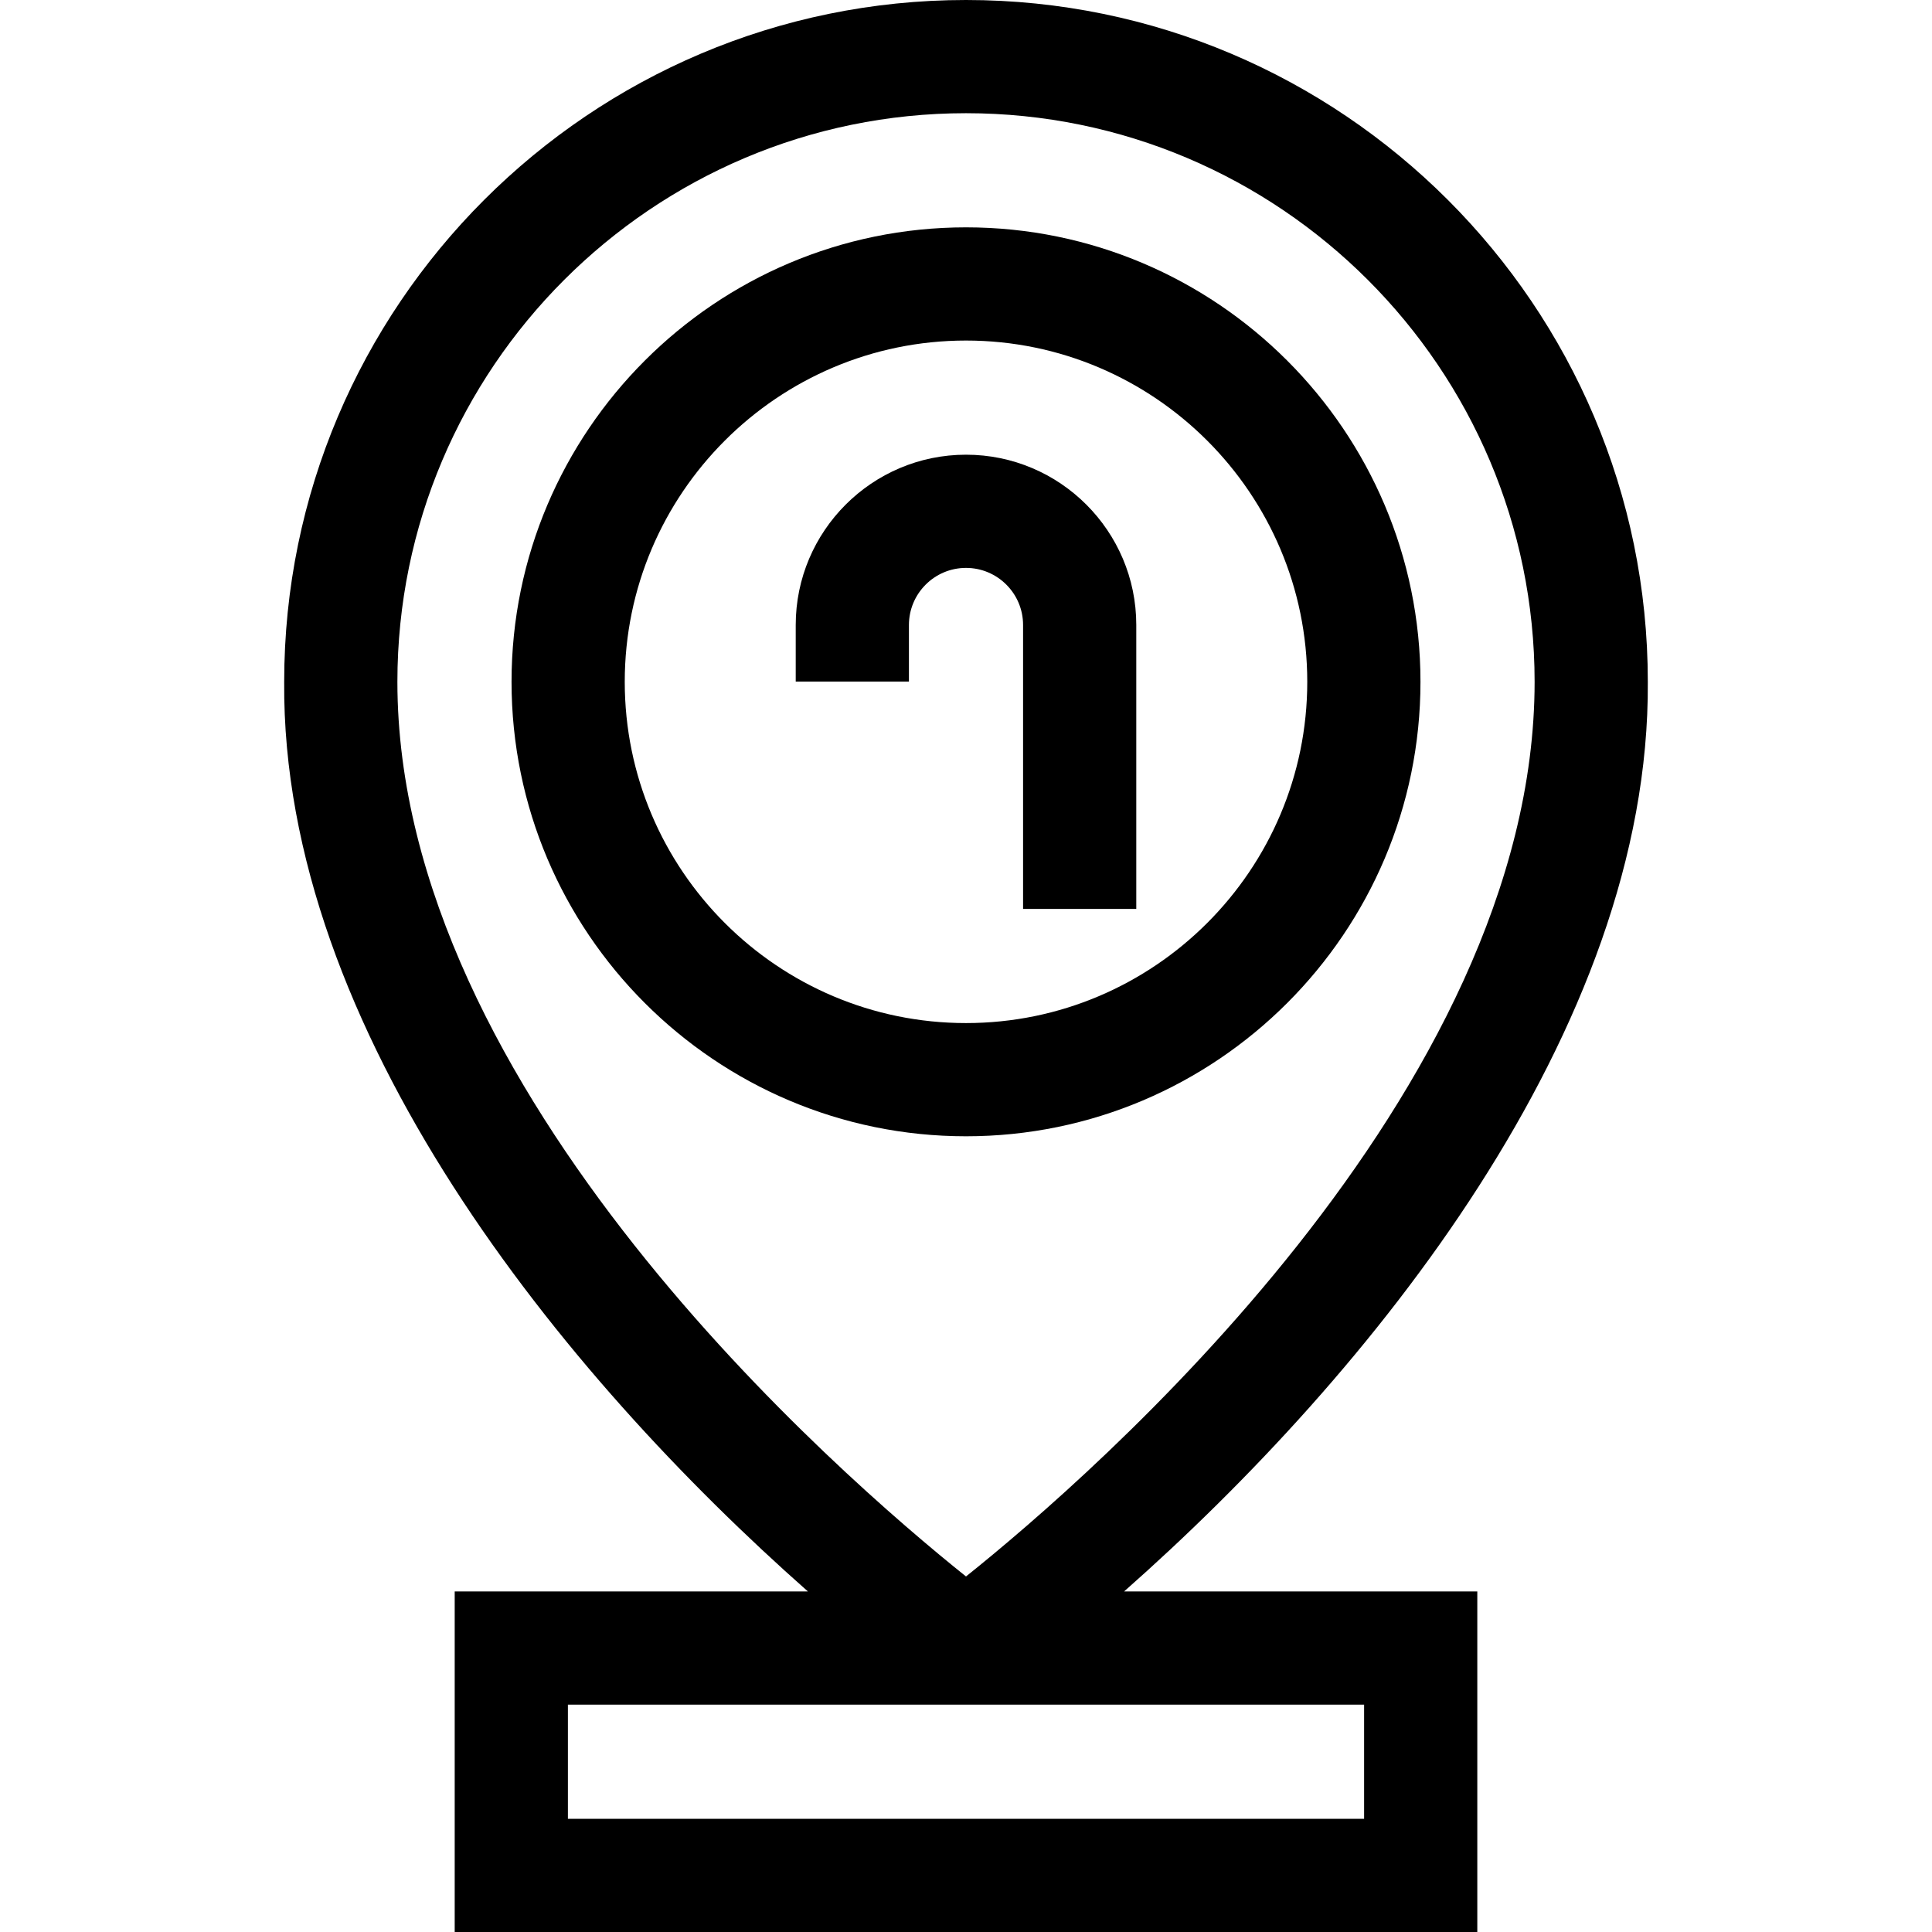<svg id="Capa_1" enable-background="new 0 0 512 512" height="512" viewBox="0 0 512 512" width="512" xmlns="http://www.w3.org/2000/svg"><g><path d="m436.688 180.688c0-99.632-81.056-180.688-180.687-180.688s-180.688 81.056-180.688 180.688c-.719 92.415 73.868 183.736 138.792 241.062h-93.604v90.25h271v-90.25h-93.604c65-57.381 139.417-148.607 138.791-241.062zm-75.187 301.312h-211v-30.25h211zm-105.5-64.221c-33.494-26.792-150.687-128.335-150.687-237.091-.001-83.09 67.597-150.688 150.687-150.688s150.688 67.598 150.688 150.688c-.001 108.764-117.207 210.31-150.688 237.091z"/><path d="m256.001 60.25c-66.41 0-120.437 54.028-120.437 120.438s54.028 120.438 120.437 120.438 120.438-54.028 120.438-120.438-54.029-120.438-120.438-120.438zm0 210.875c-49.868 0-90.437-40.57-90.437-90.438s40.57-90.438 90.437-90.438 90.438 40.57 90.438 90.438-40.571 90.438-90.438 90.438z"/><path d="m256.001 120.5c-24.882 0-45.125 20.243-45.125 45.125v15h30v-15c0-8.34 6.785-15.125 15.125-15.125s15.125 6.785 15.125 15.125v75.25h30v-75.25c0-24.882-20.244-45.125-45.125-45.125z"/></g></svg>